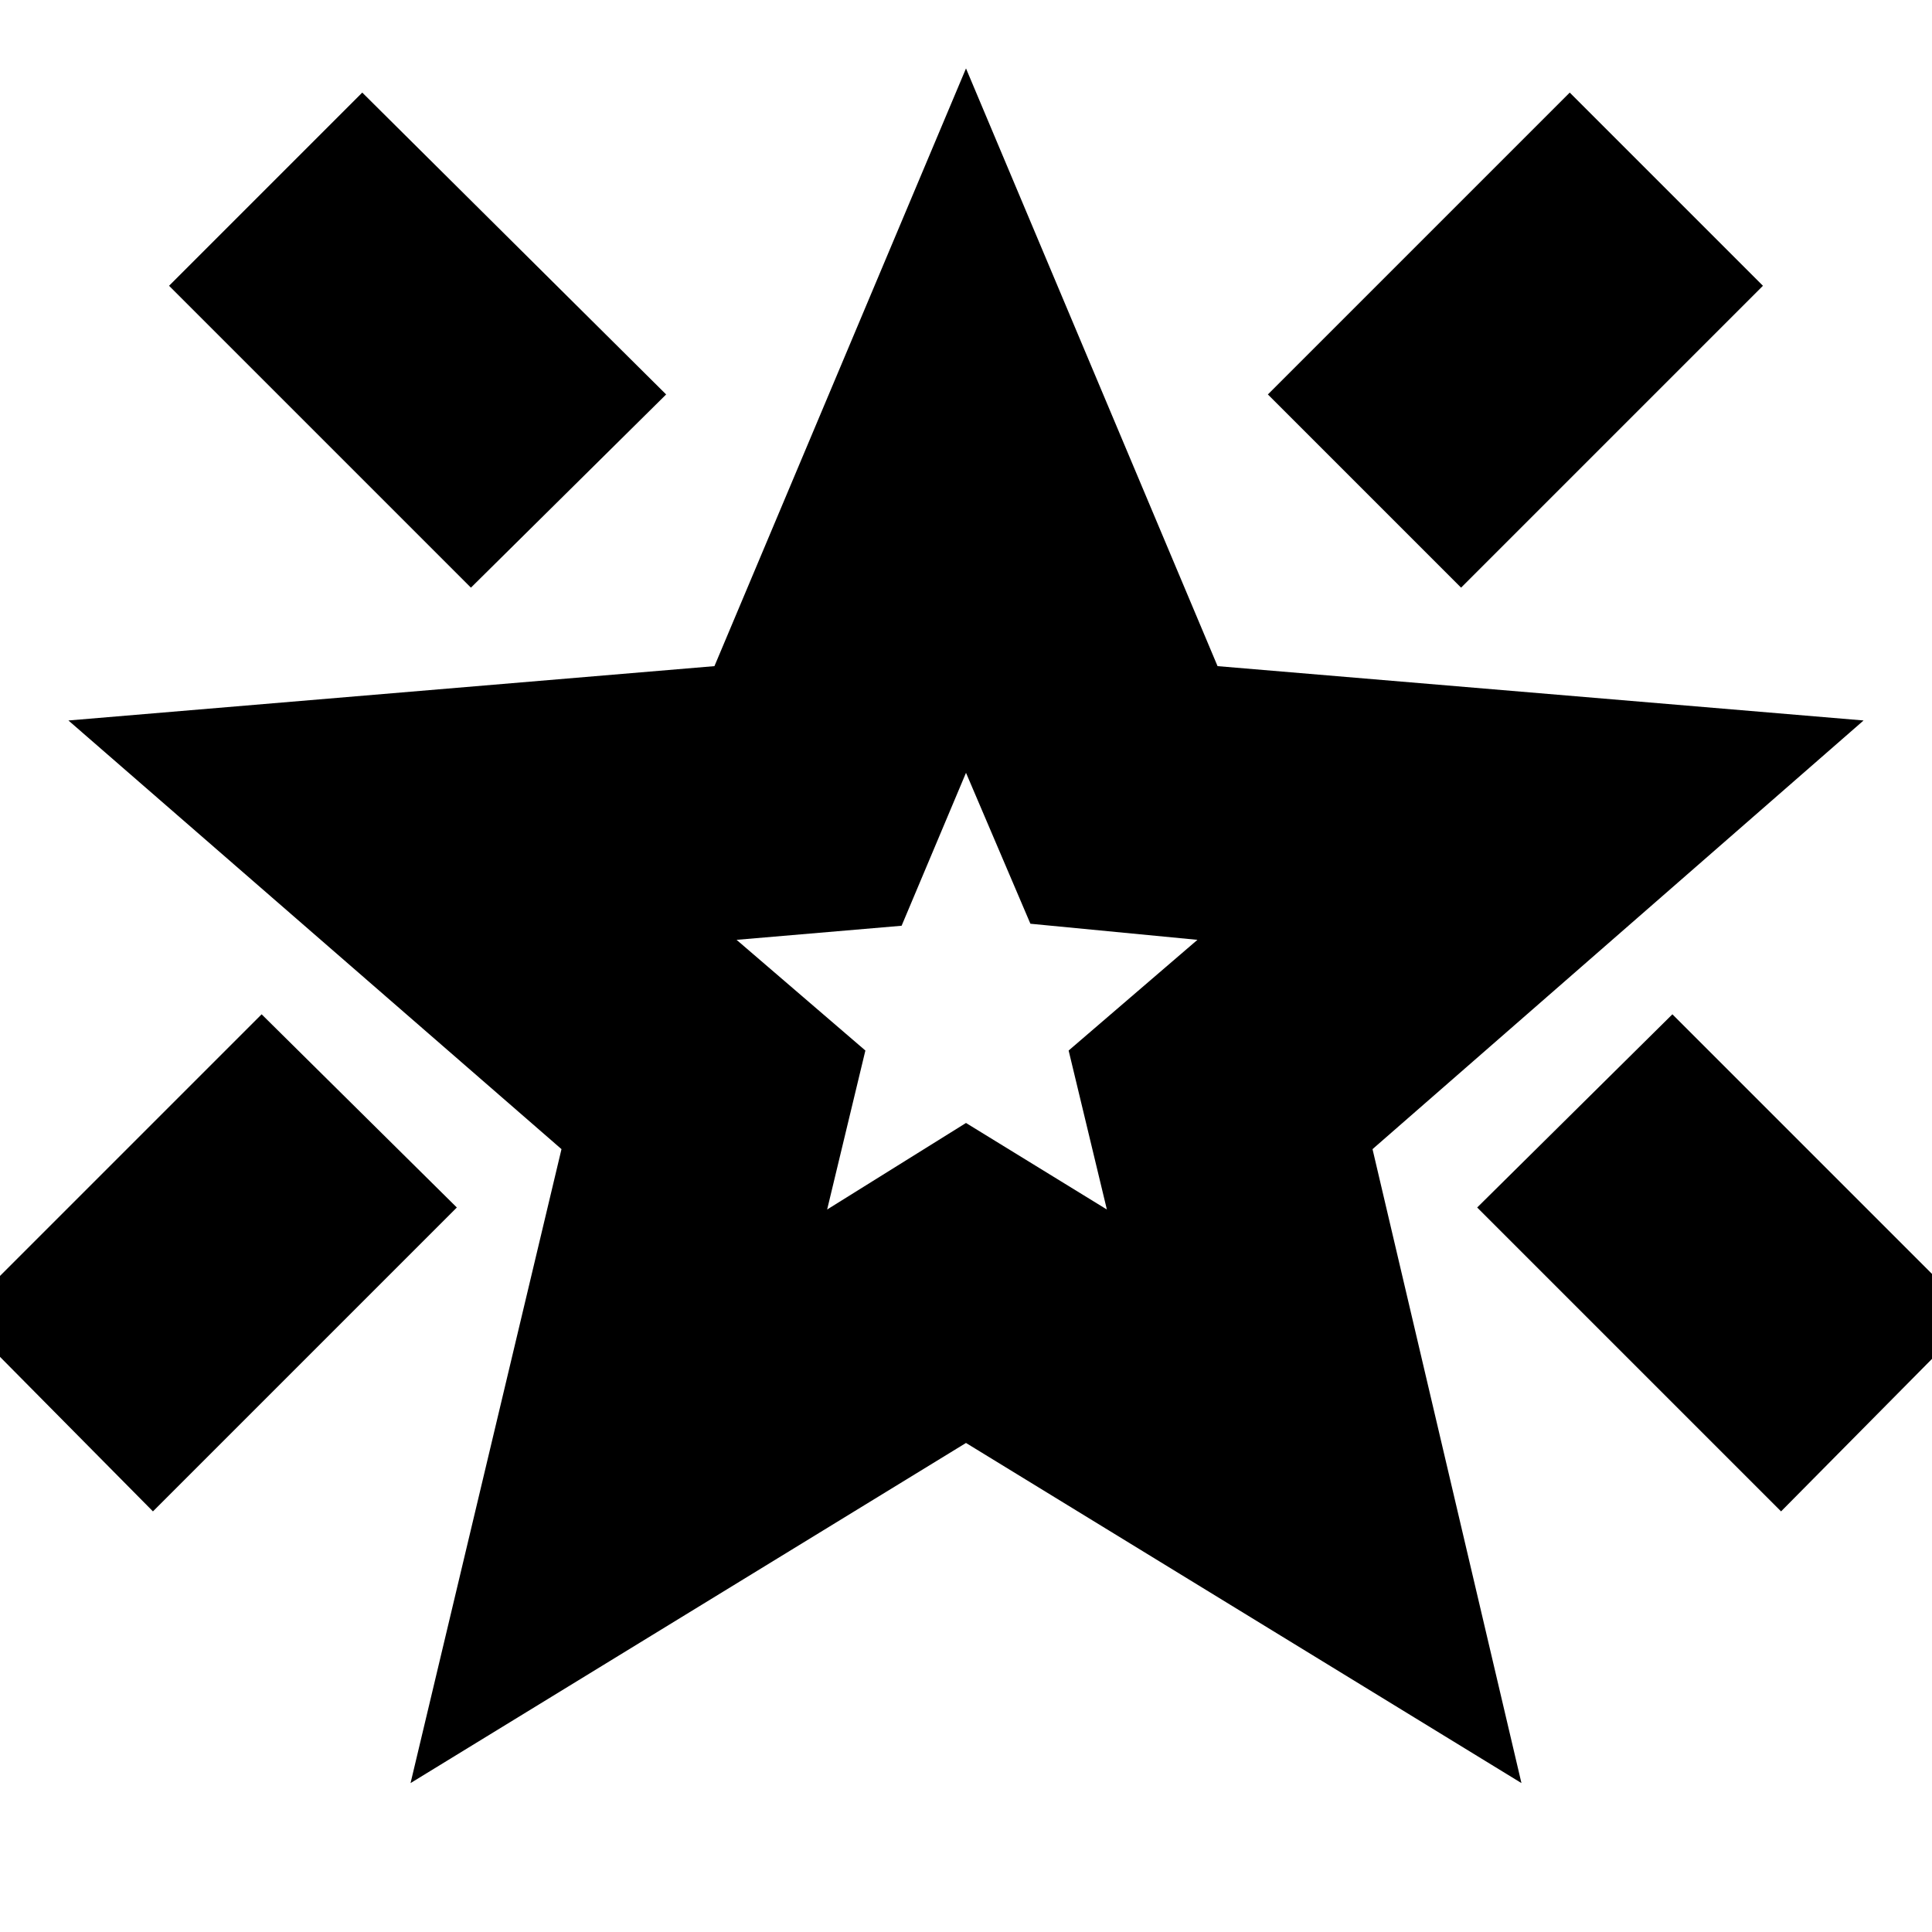 <svg xmlns="http://www.w3.org/2000/svg" height="24" viewBox="0 -960 960 960" width="24"><path d="M885-209 734-360l97-96 150 150-96 97ZM726-668l-96-96 150-150 96 96-150 150Zm-492 0L84-818l96-96 151 150-97 96ZM76-209l-96-97 150-150 97 96L76-209Zm335-150 69-43 70 43-19-79 64-55-83-8-32-75-32 76-82 7 64 55-19 79ZM204-74l75-315L34-602l321-27 125-297 125 297 321 27-244 213 74 315-276-169L204-74Zm276-393Z"/></svg>